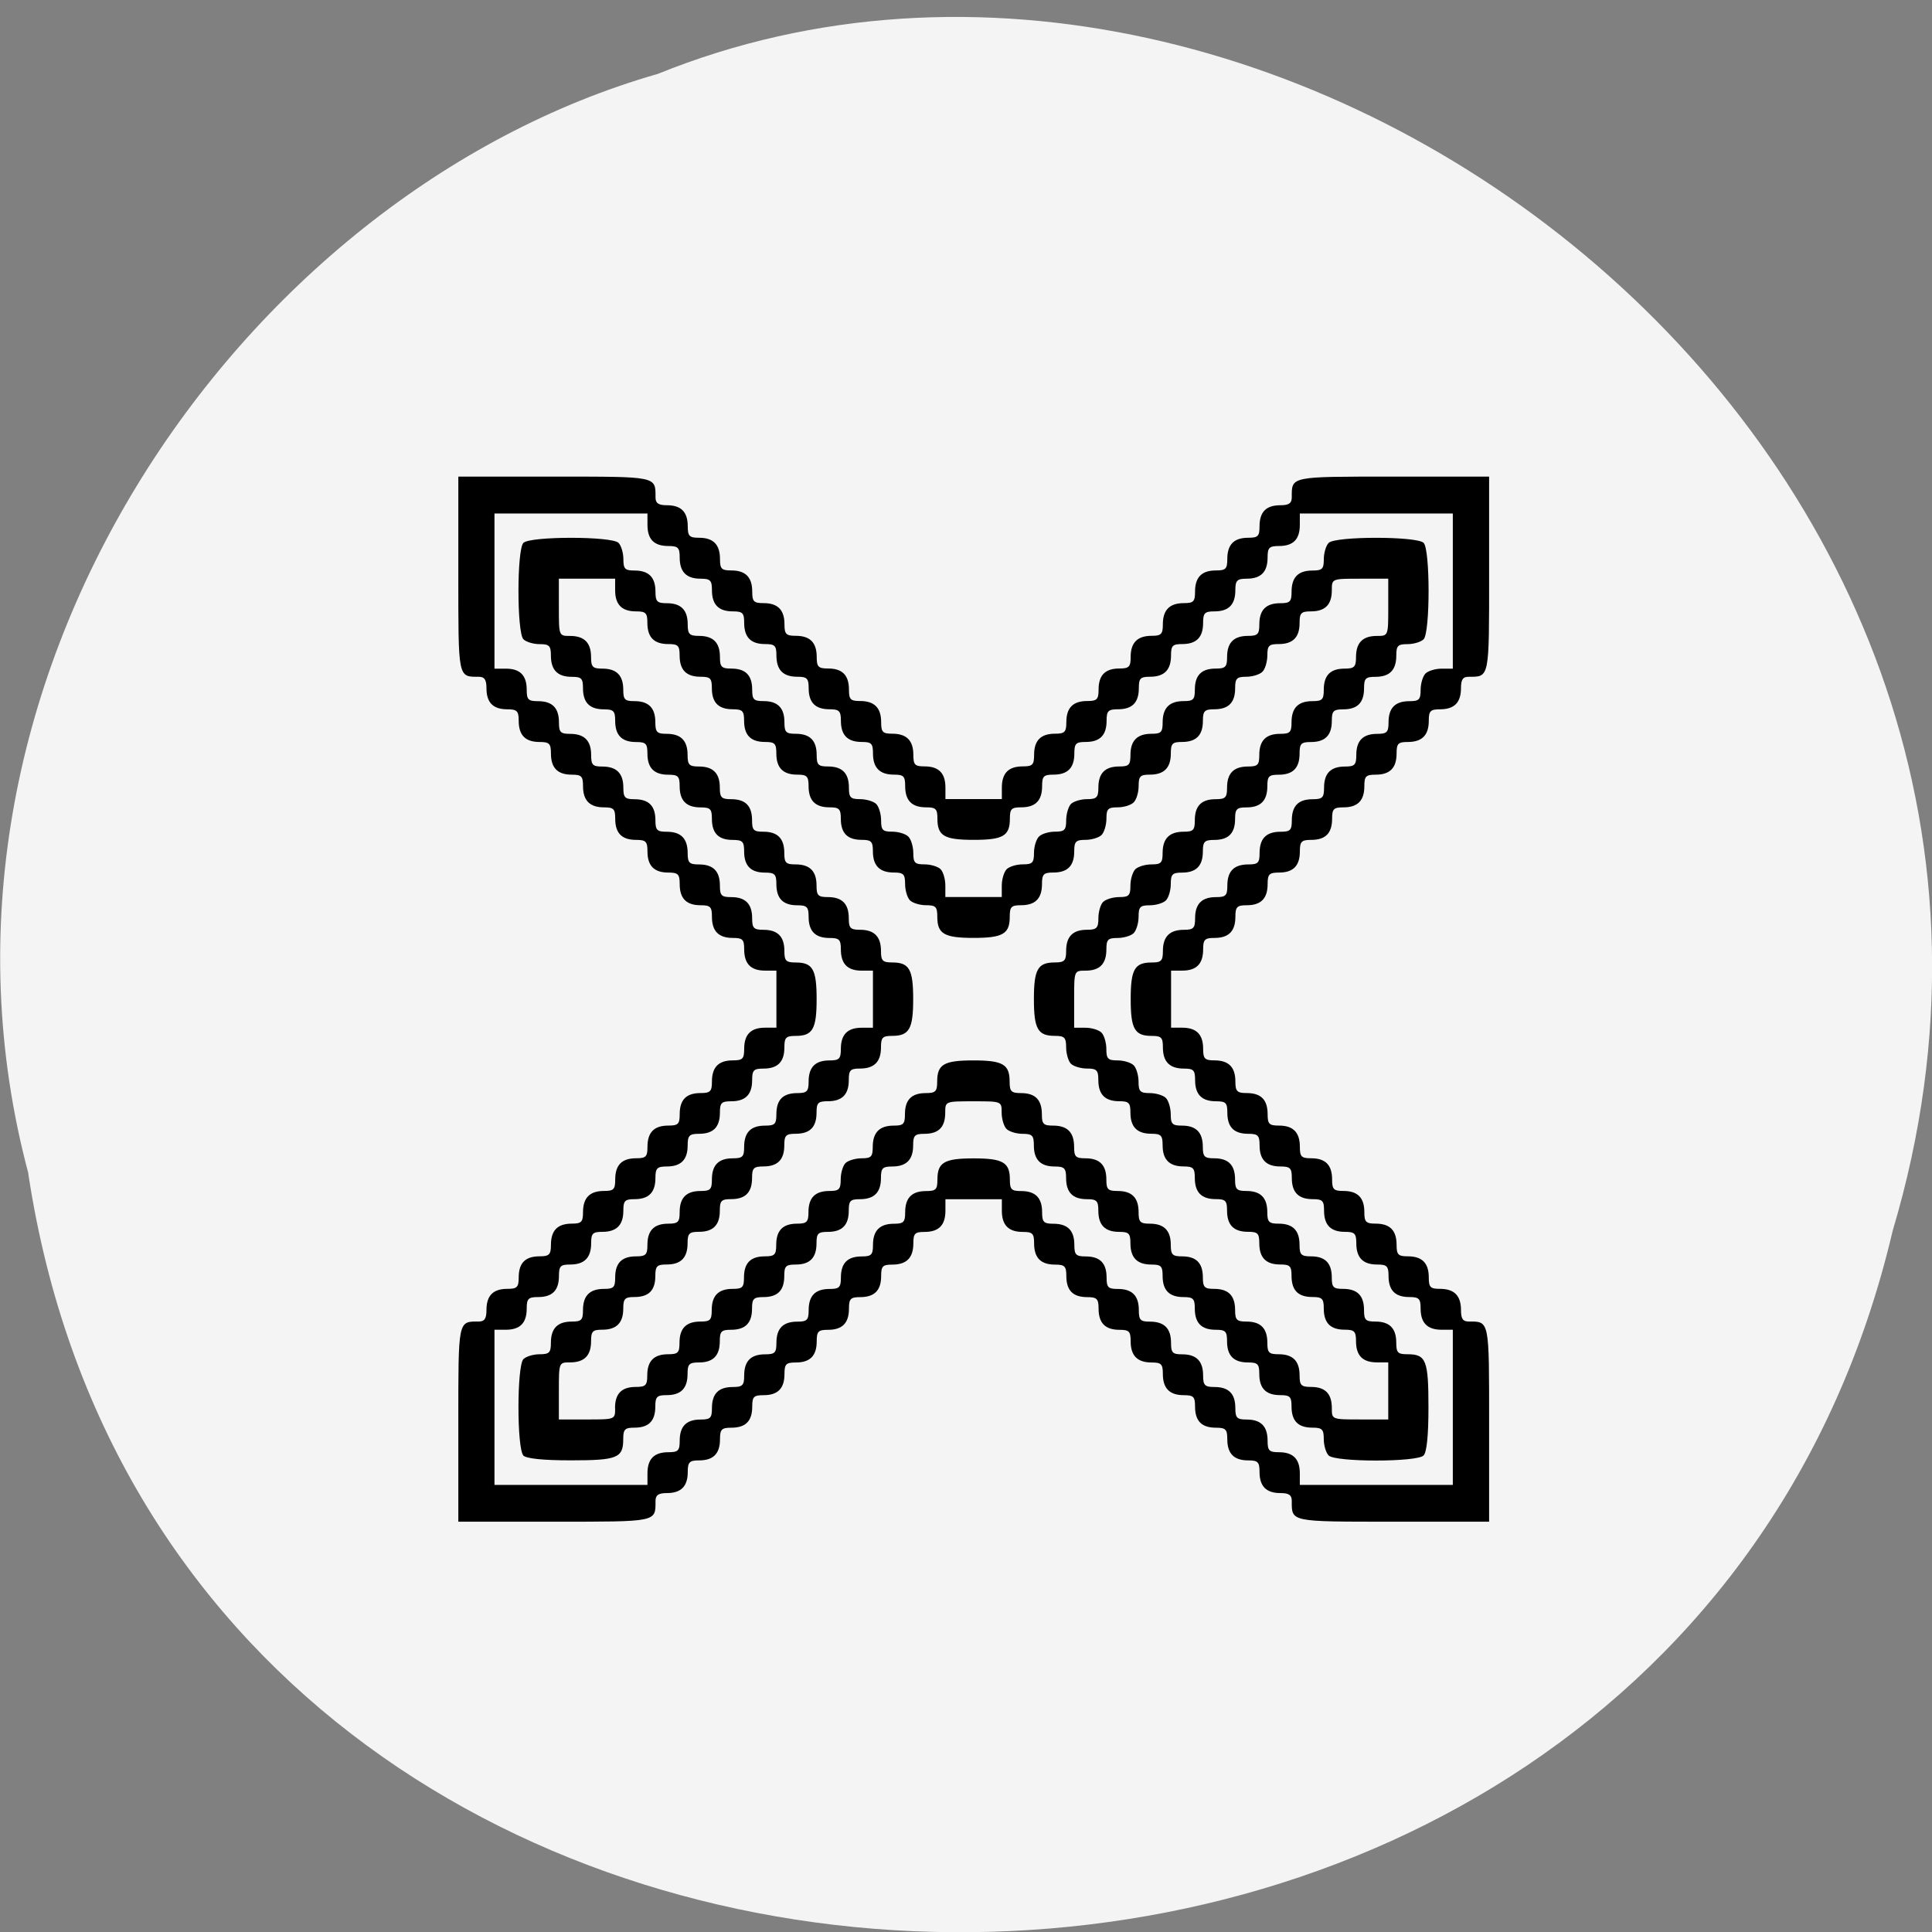 <svg xmlns="http://www.w3.org/2000/svg" viewBox="0 0 48 48"><rect x="0" y="0" width="48" height="48" fill="#808080" stroke="none"/><path d="m 0.703 29.16 c 3.715 24.508 40.727 25.25 46.32 1.418 c 5.758 -19.289 -15.09 -35.06 -30.68 -28.742 c -10.441 2.988 -18.875 15.211 -15.637 27.32" fill="#f4f4f4"/><path d="m 11.387 35.38 c 0 -2.598 -0.012 -2.547 0.508 -2.547 c 0.141 0 0.191 -0.07 0.191 -0.285 c 0 -0.359 0.164 -0.527 0.52 -0.527 c 0.238 0 0.281 -0.039 0.281 -0.281 c 0 -0.363 0.164 -0.527 0.52 -0.527 c 0.238 0 0.281 -0.043 0.281 -0.285 c 0 -0.359 0.164 -0.527 0.52 -0.527 c 0.238 0 0.277 -0.043 0.277 -0.285 c 0 -0.359 0.168 -0.527 0.523 -0.527 c 0.238 0 0.277 -0.039 0.277 -0.285 c 0 -0.359 0.164 -0.527 0.52 -0.527 c 0.242 0 0.281 -0.039 0.281 -0.281 c 0 -0.363 0.164 -0.531 0.52 -0.531 c 0.242 0 0.281 -0.039 0.281 -0.281 c 0 -0.363 0.164 -0.527 0.52 -0.527 c 0.242 0 0.281 -0.043 0.281 -0.285 c 0 -0.359 0.164 -0.527 0.52 -0.527 c 0.242 0 0.281 -0.039 0.281 -0.285 c 0 -0.359 0.164 -0.527 0.52 -0.527 h 0.281 v -1.418 h -0.281 c -0.355 0 -0.52 -0.168 -0.52 -0.531 c 0 -0.242 -0.039 -0.281 -0.281 -0.281 c -0.355 0 -0.52 -0.168 -0.52 -0.527 c 0 -0.246 -0.039 -0.285 -0.281 -0.285 c -0.355 0 -0.52 -0.168 -0.52 -0.527 c 0 -0.242 -0.039 -0.285 -0.281 -0.285 c -0.355 0 -0.52 -0.168 -0.52 -0.527 c 0 -0.242 -0.039 -0.285 -0.281 -0.285 c -0.355 0 -0.52 -0.164 -0.52 -0.527 c 0 -0.242 -0.039 -0.281 -0.277 -0.281 c -0.355 0 -0.523 -0.168 -0.523 -0.527 c 0 -0.246 -0.039 -0.285 -0.277 -0.285 c -0.355 0 -0.52 -0.168 -0.52 -0.527 c 0 -0.246 -0.043 -0.285 -0.281 -0.285 c -0.355 0 -0.52 -0.168 -0.52 -0.527 c 0 -0.242 -0.043 -0.285 -0.281 -0.285 c -0.355 0 -0.52 -0.164 -0.52 -0.527 c 0 -0.211 -0.051 -0.281 -0.191 -0.281 c -0.52 0 -0.508 0.051 -0.508 -2.551 v -2.422 h 2.387 c 2.566 0 2.512 -0.012 2.512 0.516 c 0 0.145 0.074 0.195 0.281 0.195 c 0.355 0 0.52 0.164 0.52 0.527 c 0 0.242 0.043 0.281 0.281 0.281 c 0.355 0 0.52 0.168 0.52 0.531 c 0 0.242 0.039 0.281 0.281 0.281 c 0.355 0 0.52 0.168 0.52 0.527 c 0 0.246 0.039 0.285 0.281 0.285 c 0.355 0 0.52 0.168 0.52 0.527 c 0 0.242 0.039 0.285 0.281 0.285 c 0.355 0 0.52 0.168 0.52 0.527 c 0 0.242 0.039 0.285 0.281 0.285 c 0.355 0 0.52 0.164 0.52 0.527 c 0 0.242 0.039 0.281 0.277 0.281 c 0.355 0 0.523 0.168 0.523 0.527 c 0 0.246 0.039 0.285 0.277 0.285 c 0.355 0 0.523 0.168 0.523 0.527 c 0 0.246 0.039 0.285 0.277 0.285 c 0.355 0 0.52 0.168 0.52 0.527 v 0.285 h 1.402 v -0.285 c 0 -0.359 0.164 -0.527 0.52 -0.527 c 0.242 0 0.281 -0.039 0.281 -0.285 c 0 -0.359 0.164 -0.527 0.52 -0.527 c 0.238 0 0.281 -0.039 0.281 -0.285 c 0 -0.359 0.164 -0.527 0.52 -0.527 c 0.238 0 0.281 -0.039 0.281 -0.281 c 0 -0.363 0.164 -0.527 0.52 -0.527 c 0.238 0 0.277 -0.043 0.277 -0.285 c 0 -0.359 0.168 -0.527 0.523 -0.527 c 0.238 0 0.277 -0.043 0.277 -0.285 c 0 -0.359 0.168 -0.527 0.523 -0.527 c 0.238 0 0.277 -0.039 0.277 -0.285 c 0 -0.359 0.164 -0.527 0.52 -0.527 c 0.242 0 0.281 -0.039 0.281 -0.281 c 0 -0.363 0.164 -0.531 0.52 -0.531 c 0.242 0 0.281 -0.039 0.281 -0.281 c 0 -0.363 0.164 -0.527 0.52 -0.527 c 0.211 0 0.281 -0.051 0.281 -0.195 c 0 -0.527 -0.055 -0.516 2.512 -0.516 h 2.391 v 2.422 c 0 2.602 0.012 2.551 -0.508 2.551 c -0.145 0 -0.191 0.07 -0.191 0.281 c 0 0.363 -0.168 0.527 -0.523 0.527 c -0.238 0 -0.277 0.043 -0.277 0.285 c 0 0.359 -0.168 0.527 -0.523 0.527 c -0.238 0 -0.277 0.039 -0.277 0.285 c 0 0.359 -0.164 0.527 -0.52 0.527 c -0.242 0 -0.281 0.039 -0.281 0.285 c 0 0.359 -0.164 0.527 -0.52 0.527 c -0.242 0 -0.281 0.039 -0.281 0.281 c 0 0.363 -0.164 0.527 -0.52 0.527 c -0.242 0 -0.281 0.043 -0.281 0.285 c 0 0.359 -0.164 0.527 -0.52 0.527 c -0.242 0 -0.281 0.043 -0.281 0.285 c 0 0.359 -0.164 0.527 -0.52 0.527 c -0.238 0 -0.281 0.039 -0.281 0.285 c 0 0.359 -0.164 0.527 -0.52 0.527 c -0.238 0 -0.281 0.039 -0.281 0.281 c 0 0.363 -0.164 0.531 -0.52 0.531 h -0.277 v 1.418 h 0.277 c 0.355 0 0.52 0.168 0.52 0.527 c 0 0.246 0.043 0.285 0.281 0.285 c 0.355 0 0.52 0.168 0.52 0.527 c 0 0.242 0.043 0.285 0.281 0.285 c 0.355 0 0.52 0.164 0.52 0.527 c 0 0.242 0.039 0.281 0.281 0.281 c 0.355 0 0.52 0.168 0.52 0.531 c 0 0.242 0.039 0.281 0.281 0.281 c 0.355 0 0.52 0.168 0.52 0.527 c 0 0.246 0.039 0.285 0.281 0.285 c 0.355 0 0.52 0.168 0.52 0.527 c 0 0.242 0.039 0.285 0.281 0.285 c 0.355 0 0.52 0.168 0.52 0.527 c 0 0.242 0.039 0.285 0.277 0.285 c 0.355 0 0.523 0.164 0.523 0.527 c 0 0.242 0.039 0.281 0.277 0.281 c 0.355 0 0.523 0.168 0.523 0.527 c 0 0.215 0.047 0.285 0.191 0.285 c 0.52 0 0.508 -0.051 0.508 2.547 v 2.426 h -2.391 c -2.566 0 -2.512 0.008 -2.512 -0.516 c 0 -0.145 -0.07 -0.195 -0.281 -0.195 c -0.355 0 -0.52 -0.168 -0.52 -0.527 c 0 -0.242 -0.039 -0.285 -0.281 -0.285 c -0.355 0 -0.52 -0.168 -0.52 -0.527 c 0 -0.242 -0.039 -0.285 -0.281 -0.285 c -0.355 0 -0.52 -0.164 -0.52 -0.527 c 0 -0.242 -0.039 -0.281 -0.277 -0.281 c -0.355 0 -0.523 -0.168 -0.523 -0.527 c 0 -0.246 -0.039 -0.285 -0.277 -0.285 c -0.355 0 -0.523 -0.168 -0.523 -0.527 c 0 -0.246 -0.039 -0.285 -0.277 -0.285 c -0.355 0 -0.52 -0.168 -0.52 -0.527 c 0 -0.242 -0.043 -0.285 -0.281 -0.285 c -0.355 0 -0.52 -0.164 -0.52 -0.527 c 0 -0.242 -0.043 -0.281 -0.281 -0.281 c -0.355 0 -0.52 -0.168 -0.52 -0.531 c 0 -0.242 -0.039 -0.281 -0.281 -0.281 c -0.355 0 -0.52 -0.168 -0.52 -0.527 v -0.285 h -1.402 v 0.285 c 0 0.359 -0.164 0.527 -0.52 0.527 c -0.238 0 -0.277 0.039 -0.277 0.281 c 0 0.363 -0.168 0.531 -0.523 0.531 c -0.238 0 -0.277 0.039 -0.277 0.281 c 0 0.363 -0.168 0.527 -0.523 0.527 c -0.238 0 -0.277 0.043 -0.277 0.285 c 0 0.359 -0.164 0.527 -0.52 0.527 c -0.242 0 -0.281 0.039 -0.281 0.285 c 0 0.359 -0.164 0.527 -0.52 0.527 c -0.242 0 -0.281 0.039 -0.281 0.285 c 0 0.359 -0.164 0.527 -0.52 0.527 c -0.242 0 -0.281 0.039 -0.281 0.281 c 0 0.363 -0.164 0.527 -0.52 0.527 c -0.242 0 -0.281 0.043 -0.281 0.285 c 0 0.359 -0.164 0.527 -0.52 0.527 c -0.238 0 -0.281 0.043 -0.281 0.285 c 0 0.359 -0.164 0.527 -0.52 0.527 c -0.207 0 -0.281 0.051 -0.281 0.195 c 0 0.527 0.055 0.516 -2.512 0.516 h -2.387 m 4.699 -1.199 c 0 -0.359 0.164 -0.527 0.52 -0.527 c 0.242 0 0.281 -0.039 0.281 -0.285 c 0 -0.359 0.164 -0.527 0.52 -0.527 c 0.242 0 0.281 -0.039 0.281 -0.281 c 0 -0.363 0.164 -0.527 0.52 -0.527 c 0.242 0 0.281 -0.043 0.281 -0.285 c 0 -0.359 0.164 -0.527 0.52 -0.527 c 0.242 0 0.281 -0.039 0.281 -0.285 c 0 -0.359 0.164 -0.527 0.52 -0.527 c 0.238 0 0.281 -0.039 0.281 -0.285 c 0 -0.359 0.164 -0.527 0.52 -0.527 c 0.238 0 0.281 -0.039 0.281 -0.281 c 0 -0.363 0.164 -0.527 0.52 -0.527 c 0.238 0 0.277 -0.043 0.277 -0.285 c 0 -0.359 0.168 -0.527 0.523 -0.527 c 0.238 0 0.277 -0.043 0.277 -0.285 c 0 -0.359 0.164 -0.527 0.52 -0.527 c 0.242 0 0.281 -0.039 0.281 -0.285 c 0 -0.426 0.168 -0.527 0.902 -0.527 c 0.73 0 0.898 0.102 0.898 0.527 c 0 0.246 0.039 0.285 0.281 0.285 c 0.355 0 0.52 0.168 0.52 0.527 c 0 0.242 0.039 0.285 0.281 0.285 c 0.355 0 0.52 0.168 0.52 0.527 c 0 0.242 0.039 0.285 0.281 0.285 c 0.355 0 0.52 0.164 0.52 0.527 c 0 0.242 0.039 0.281 0.281 0.281 c 0.355 0 0.52 0.168 0.52 0.527 c 0 0.246 0.039 0.285 0.277 0.285 c 0.355 0 0.523 0.168 0.523 0.527 c 0 0.246 0.039 0.285 0.277 0.285 c 0.355 0 0.52 0.168 0.52 0.527 c 0 0.242 0.043 0.285 0.281 0.285 c 0.355 0 0.52 0.164 0.52 0.527 c 0 0.242 0.043 0.281 0.281 0.281 c 0.355 0 0.52 0.168 0.52 0.527 c 0 0.246 0.039 0.285 0.281 0.285 c 0.355 0 0.52 0.168 0.52 0.527 v 0.285 h 3.801 v -3.855 h -0.277 c -0.355 0 -0.523 -0.168 -0.523 -0.527 c 0 -0.242 -0.039 -0.285 -0.277 -0.285 c -0.355 0 -0.52 -0.164 -0.52 -0.527 c 0 -0.242 -0.043 -0.281 -0.281 -0.281 c -0.355 0 -0.52 -0.168 -0.52 -0.531 c 0 -0.242 -0.043 -0.281 -0.281 -0.281 c -0.355 0 -0.52 -0.168 -0.52 -0.527 c 0 -0.246 -0.039 -0.285 -0.281 -0.285 c -0.355 0 -0.52 -0.168 -0.52 -0.527 c 0 -0.242 -0.039 -0.285 -0.281 -0.285 c -0.355 0 -0.52 -0.168 -0.52 -0.527 c 0 -0.242 -0.039 -0.285 -0.281 -0.285 c -0.355 0 -0.52 -0.164 -0.52 -0.527 c 0 -0.242 -0.039 -0.281 -0.281 -0.281 c -0.355 0 -0.52 -0.168 -0.52 -0.527 c 0 -0.246 -0.039 -0.285 -0.277 -0.285 c -0.355 0 -0.523 -0.168 -0.523 -0.527 c 0 -0.246 -0.039 -0.285 -0.277 -0.285 c -0.426 0 -0.523 -0.172 -0.523 -0.914 c 0 -0.742 0.098 -0.91 0.523 -0.91 c 0.238 0 0.277 -0.043 0.277 -0.285 c 0 -0.359 0.168 -0.527 0.523 -0.527 c 0.238 0 0.277 -0.043 0.277 -0.285 c 0 -0.359 0.164 -0.527 0.52 -0.527 c 0.242 0 0.281 -0.039 0.281 -0.285 c 0 -0.359 0.164 -0.527 0.52 -0.527 c 0.242 0 0.281 -0.039 0.281 -0.281 c 0 -0.363 0.164 -0.531 0.52 -0.531 c 0.242 0 0.281 -0.039 0.281 -0.281 c 0 -0.363 0.164 -0.527 0.52 -0.527 c 0.242 0 0.281 -0.043 0.281 -0.285 c 0 -0.359 0.164 -0.527 0.52 -0.527 c 0.238 0 0.281 -0.039 0.281 -0.285 c 0 -0.359 0.164 -0.527 0.52 -0.527 c 0.238 0 0.281 -0.039 0.281 -0.285 c 0 -0.359 0.164 -0.527 0.52 -0.527 c 0.238 0 0.277 -0.039 0.277 -0.281 c 0 -0.156 0.055 -0.34 0.121 -0.406 c 0.066 -0.066 0.246 -0.121 0.402 -0.121 h 0.277 v -3.855 h -3.801 v 0.281 c 0 0.363 -0.164 0.527 -0.52 0.527 c -0.242 0 -0.281 0.043 -0.281 0.285 c 0 0.359 -0.164 0.527 -0.52 0.527 c -0.238 0 -0.281 0.043 -0.281 0.285 c 0 0.359 -0.164 0.527 -0.52 0.527 c -0.238 0 -0.281 0.039 -0.281 0.285 c 0 0.359 -0.164 0.527 -0.52 0.527 c -0.238 0 -0.277 0.039 -0.277 0.281 c 0 0.363 -0.168 0.531 -0.523 0.531 c -0.238 0 -0.277 0.039 -0.277 0.281 c 0 0.363 -0.164 0.527 -0.52 0.527 c -0.242 0 -0.281 0.043 -0.281 0.285 c 0 0.359 -0.164 0.527 -0.52 0.527 c -0.242 0 -0.281 0.039 -0.281 0.285 c 0 0.359 -0.164 0.527 -0.52 0.527 c -0.242 0 -0.281 0.039 -0.281 0.285 c 0 0.359 -0.164 0.527 -0.52 0.527 c -0.242 0 -0.281 0.039 -0.281 0.281 c 0 0.43 -0.168 0.527 -0.898 0.527 c -0.734 0 -0.902 -0.098 -0.902 -0.527 c 0 -0.242 -0.039 -0.281 -0.281 -0.281 c -0.355 0 -0.52 -0.168 -0.52 -0.527 c 0 -0.246 -0.039 -0.285 -0.277 -0.285 c -0.355 0 -0.523 -0.168 -0.523 -0.527 c 0 -0.246 -0.039 -0.285 -0.277 -0.285 c -0.355 0 -0.52 -0.168 -0.52 -0.527 c 0 -0.242 -0.043 -0.285 -0.281 -0.285 c -0.355 0 -0.52 -0.164 -0.52 -0.527 c 0 -0.242 -0.043 -0.281 -0.281 -0.281 c -0.355 0 -0.52 -0.168 -0.52 -0.531 c 0 -0.242 -0.039 -0.281 -0.281 -0.281 c -0.355 0 -0.52 -0.168 -0.52 -0.527 c 0 -0.246 -0.039 -0.285 -0.281 -0.285 c -0.355 0 -0.52 -0.168 -0.52 -0.527 c 0 -0.242 -0.039 -0.285 -0.281 -0.285 c -0.355 0 -0.52 -0.168 -0.52 -0.527 c 0 -0.242 -0.039 -0.285 -0.281 -0.285 c -0.355 0 -0.52 -0.164 -0.52 -0.527 v -0.281 h -3.801 v 3.855 h 0.281 c 0.355 0 0.52 0.164 0.52 0.527 c 0 0.242 0.039 0.281 0.281 0.281 c 0.355 0 0.52 0.168 0.52 0.527 c 0 0.246 0.039 0.285 0.277 0.285 c 0.355 0 0.523 0.168 0.523 0.527 c 0 0.246 0.039 0.285 0.277 0.285 c 0.355 0 0.523 0.168 0.523 0.527 c 0 0.242 0.039 0.285 0.277 0.285 c 0.355 0 0.52 0.164 0.52 0.527 c 0 0.242 0.043 0.281 0.281 0.281 c 0.355 0 0.52 0.168 0.52 0.531 c 0 0.242 0.043 0.281 0.281 0.281 c 0.355 0 0.52 0.168 0.52 0.527 c 0 0.246 0.039 0.285 0.281 0.285 c 0.355 0 0.52 0.168 0.52 0.527 c 0 0.242 0.039 0.285 0.281 0.285 c 0.355 0 0.52 0.168 0.52 0.527 c 0 0.242 0.039 0.285 0.281 0.285 c 0.422 0 0.52 0.168 0.52 0.91 c 0 0.742 -0.098 0.914 -0.52 0.914 c -0.242 0 -0.281 0.039 -0.281 0.285 c 0 0.359 -0.164 0.527 -0.52 0.527 c -0.242 0 -0.281 0.039 -0.281 0.285 c 0 0.359 -0.164 0.527 -0.52 0.527 c -0.242 0 -0.281 0.039 -0.281 0.281 c 0 0.363 -0.164 0.527 -0.52 0.527 c -0.238 0 -0.281 0.043 -0.281 0.285 c 0 0.359 -0.164 0.527 -0.52 0.527 c -0.238 0 -0.281 0.043 -0.281 0.285 c 0 0.359 -0.164 0.527 -0.52 0.527 c -0.238 0 -0.277 0.039 -0.277 0.285 c 0 0.359 -0.168 0.527 -0.523 0.527 c -0.238 0 -0.277 0.039 -0.277 0.281 c 0 0.363 -0.168 0.531 -0.523 0.531 c -0.238 0 -0.277 0.039 -0.277 0.281 c 0 0.363 -0.164 0.527 -0.52 0.527 c -0.242 0 -0.281 0.043 -0.281 0.285 c 0 0.359 -0.164 0.527 -0.52 0.527 h -0.281 v 3.855 h 3.801 m -3.082 -0.73 c -0.164 -0.168 -0.164 -2.227 0 -2.395 c 0.066 -0.066 0.246 -0.121 0.402 -0.121 c 0.238 0 0.281 -0.039 0.281 -0.285 c 0 -0.359 0.164 -0.527 0.52 -0.527 c 0.238 0 0.277 -0.039 0.277 -0.285 c 0 -0.359 0.168 -0.527 0.523 -0.527 c 0.238 0 0.277 -0.039 0.277 -0.281 c 0 -0.363 0.164 -0.527 0.52 -0.527 c 0.242 0 0.281 -0.043 0.281 -0.285 c 0 -0.359 0.164 -0.527 0.52 -0.527 c 0.242 0 0.281 -0.043 0.281 -0.285 c 0 -0.359 0.164 -0.527 0.52 -0.527 c 0.242 0 0.281 -0.039 0.281 -0.285 c 0 -0.359 0.164 -0.527 0.52 -0.527 c 0.242 0 0.281 -0.039 0.281 -0.281 c 0 -0.363 0.164 -0.531 0.52 -0.531 c 0.242 0 0.281 -0.039 0.281 -0.281 c 0 -0.363 0.164 -0.527 0.52 -0.527 c 0.238 0 0.281 -0.043 0.281 -0.285 c 0 -0.359 0.164 -0.527 0.52 -0.527 c 0.238 0 0.281 -0.039 0.281 -0.285 c 0 -0.359 0.164 -0.527 0.52 -0.527 h 0.277 v -1.418 h -0.277 c -0.355 0 -0.52 -0.168 -0.52 -0.531 c 0 -0.242 -0.043 -0.281 -0.281 -0.281 c -0.355 0 -0.52 -0.168 -0.52 -0.527 c 0 -0.246 -0.043 -0.285 -0.281 -0.285 c -0.355 0 -0.52 -0.168 -0.52 -0.527 c 0 -0.242 -0.039 -0.285 -0.281 -0.285 c -0.355 0 -0.52 -0.168 -0.52 -0.527 c 0 -0.242 -0.039 -0.285 -0.281 -0.285 c -0.355 0 -0.52 -0.164 -0.52 -0.527 c 0 -0.242 -0.039 -0.281 -0.281 -0.281 c -0.355 0 -0.52 -0.168 -0.52 -0.527 c 0 -0.246 -0.039 -0.285 -0.281 -0.285 c -0.355 0 -0.52 -0.168 -0.52 -0.527 c 0 -0.246 -0.039 -0.285 -0.281 -0.285 c -0.355 0 -0.52 -0.168 -0.52 -0.527 c 0 -0.242 -0.039 -0.285 -0.277 -0.285 c -0.355 0 -0.523 -0.164 -0.523 -0.527 c 0 -0.242 -0.039 -0.281 -0.277 -0.281 c -0.355 0 -0.52 -0.168 -0.52 -0.531 c 0 -0.242 -0.043 -0.281 -0.281 -0.281 c -0.156 0 -0.336 -0.055 -0.402 -0.121 c -0.164 -0.168 -0.164 -2.23 0 -2.395 c 0.168 -0.168 2.199 -0.168 2.363 0 c 0.066 0.066 0.121 0.25 0.121 0.406 c 0 0.242 0.039 0.281 0.277 0.281 c 0.355 0 0.52 0.168 0.52 0.527 c 0 0.246 0.043 0.285 0.281 0.285 c 0.355 0 0.52 0.168 0.52 0.527 c 0 0.242 0.043 0.285 0.281 0.285 c 0.355 0 0.52 0.168 0.52 0.527 c 0 0.242 0.039 0.285 0.281 0.285 c 0.355 0 0.52 0.164 0.52 0.527 c 0 0.242 0.039 0.281 0.281 0.281 c 0.355 0 0.52 0.168 0.52 0.527 c 0 0.246 0.039 0.285 0.281 0.285 c 0.355 0 0.52 0.168 0.52 0.527 c 0 0.246 0.039 0.285 0.281 0.285 c 0.355 0 0.52 0.168 0.52 0.527 c 0 0.242 0.039 0.285 0.277 0.285 c 0.156 0 0.336 0.055 0.402 0.121 c 0.066 0.066 0.121 0.25 0.121 0.406 c 0 0.242 0.039 0.281 0.277 0.281 c 0.156 0 0.336 0.055 0.402 0.125 c 0.066 0.066 0.121 0.25 0.121 0.406 c 0 0.242 0.039 0.281 0.277 0.281 c 0.156 0 0.336 0.055 0.402 0.121 c 0.066 0.07 0.117 0.25 0.117 0.406 v 0.285 h 1.402 v -0.285 c 0 -0.156 0.055 -0.336 0.121 -0.406 c 0.066 -0.066 0.246 -0.121 0.398 -0.121 c 0.242 0 0.281 -0.039 0.281 -0.281 c 0 -0.156 0.055 -0.34 0.121 -0.406 c 0.063 -0.07 0.246 -0.125 0.398 -0.125 c 0.238 0 0.281 -0.039 0.281 -0.281 c 0 -0.156 0.055 -0.34 0.117 -0.406 c 0.066 -0.066 0.246 -0.121 0.402 -0.121 c 0.238 0 0.281 -0.043 0.281 -0.285 c 0 -0.359 0.164 -0.527 0.52 -0.527 c 0.238 0 0.277 -0.039 0.277 -0.285 c 0 -0.359 0.168 -0.527 0.523 -0.527 c 0.238 0 0.277 -0.039 0.277 -0.285 c 0 -0.359 0.168 -0.527 0.523 -0.527 c 0.238 0 0.277 -0.039 0.277 -0.281 c 0 -0.363 0.164 -0.527 0.52 -0.527 c 0.242 0 0.281 -0.043 0.281 -0.285 c 0 -0.359 0.164 -0.527 0.52 -0.527 c 0.242 0 0.281 -0.043 0.281 -0.285 c 0 -0.359 0.164 -0.527 0.52 -0.527 c 0.242 0 0.281 -0.039 0.281 -0.285 c 0 -0.359 0.164 -0.527 0.52 -0.527 c 0.242 0 0.281 -0.039 0.281 -0.281 c 0 -0.156 0.055 -0.34 0.121 -0.406 c 0.164 -0.168 2.195 -0.168 2.359 0 c 0.164 0.164 0.164 2.227 0 2.395 c -0.066 0.066 -0.246 0.121 -0.402 0.121 c -0.238 0 -0.277 0.039 -0.277 0.281 c 0 0.363 -0.164 0.531 -0.52 0.531 c -0.242 0 -0.281 0.039 -0.281 0.281 c 0 0.363 -0.164 0.527 -0.52 0.527 c -0.242 0 -0.281 0.043 -0.281 0.285 c 0 0.359 -0.164 0.527 -0.52 0.527 c -0.242 0 -0.281 0.039 -0.281 0.285 c 0 0.359 -0.164 0.527 -0.52 0.527 c -0.242 0 -0.281 0.039 -0.281 0.285 c 0 0.359 -0.164 0.527 -0.52 0.527 c -0.238 0 -0.281 0.039 -0.281 0.281 c 0 0.363 -0.164 0.527 -0.52 0.527 c -0.238 0 -0.281 0.043 -0.281 0.285 c 0 0.359 -0.164 0.527 -0.52 0.527 c -0.238 0 -0.277 0.043 -0.277 0.285 c 0 0.156 -0.055 0.34 -0.121 0.406 c -0.066 0.066 -0.246 0.121 -0.402 0.121 c -0.238 0 -0.277 0.039 -0.277 0.285 c 0 0.156 -0.055 0.336 -0.121 0.406 c -0.066 0.066 -0.246 0.121 -0.398 0.121 c -0.242 0 -0.281 0.039 -0.281 0.281 c 0 0.363 -0.164 0.531 -0.52 0.531 c -0.281 0 -0.281 0 -0.281 0.707 v 0.711 h 0.281 c 0.152 0 0.332 0.055 0.398 0.121 c 0.066 0.066 0.121 0.25 0.121 0.406 c 0 0.246 0.039 0.285 0.281 0.285 c 0.152 0 0.332 0.055 0.398 0.121 c 0.066 0.066 0.121 0.25 0.121 0.406 c 0 0.242 0.039 0.285 0.277 0.285 c 0.156 0 0.336 0.055 0.402 0.121 c 0.066 0.066 0.121 0.25 0.121 0.406 c 0 0.242 0.039 0.281 0.277 0.281 c 0.355 0 0.52 0.168 0.52 0.531 c 0 0.242 0.043 0.281 0.281 0.281 c 0.355 0 0.52 0.168 0.52 0.527 c 0 0.246 0.043 0.285 0.281 0.285 c 0.355 0 0.52 0.168 0.52 0.527 c 0 0.242 0.039 0.285 0.281 0.285 c 0.355 0 0.52 0.168 0.52 0.527 c 0 0.242 0.039 0.285 0.281 0.285 c 0.355 0 0.52 0.164 0.52 0.527 c 0 0.242 0.039 0.281 0.281 0.281 c 0.355 0 0.52 0.168 0.52 0.527 c 0 0.246 0.039 0.285 0.281 0.285 c 0.355 0 0.52 0.168 0.52 0.527 c 0 0.246 0.039 0.285 0.277 0.285 c 0.465 0 0.523 0.148 0.523 1.32 c 0 0.699 -0.043 1.117 -0.121 1.195 c -0.164 0.168 -2.195 0.168 -2.359 0 c -0.066 -0.066 -0.121 -0.25 -0.121 -0.406 c 0 -0.242 -0.039 -0.285 -0.281 -0.285 c -0.355 0 -0.52 -0.164 -0.52 -0.527 c 0 -0.242 -0.039 -0.281 -0.281 -0.281 c -0.355 0 -0.52 -0.168 -0.52 -0.527 c 0 -0.246 -0.039 -0.285 -0.281 -0.285 c -0.355 0 -0.52 -0.168 -0.52 -0.527 c 0 -0.246 -0.039 -0.285 -0.281 -0.285 c -0.355 0 -0.52 -0.168 -0.52 -0.527 c 0 -0.242 -0.039 -0.285 -0.277 -0.285 c -0.355 0 -0.523 -0.164 -0.523 -0.527 c 0 -0.242 -0.039 -0.281 -0.277 -0.281 c -0.355 0 -0.523 -0.168 -0.523 -0.531 c 0 -0.242 -0.039 -0.281 -0.277 -0.281 c -0.355 0 -0.52 -0.168 -0.52 -0.527 c 0 -0.246 -0.043 -0.285 -0.281 -0.285 c -0.355 0 -0.52 -0.168 -0.52 -0.527 c 0 -0.242 -0.043 -0.285 -0.281 -0.285 c -0.355 0 -0.52 -0.168 -0.52 -0.527 c 0 -0.242 -0.039 -0.285 -0.281 -0.285 c -0.152 0 -0.332 -0.055 -0.398 -0.121 c -0.066 -0.066 -0.121 -0.25 -0.121 -0.406 c 0 -0.281 0 -0.281 -0.699 -0.281 c -0.703 0 -0.703 0 -0.703 0.281 c 0 0.363 -0.164 0.527 -0.52 0.527 c -0.238 0 -0.277 0.043 -0.277 0.285 c 0 0.359 -0.168 0.527 -0.523 0.527 c -0.238 0 -0.277 0.043 -0.277 0.285 c 0 0.359 -0.168 0.527 -0.523 0.527 c -0.238 0 -0.277 0.039 -0.277 0.285 c 0 0.359 -0.164 0.527 -0.52 0.527 c -0.242 0 -0.281 0.039 -0.281 0.281 c 0 0.363 -0.164 0.531 -0.52 0.531 c -0.242 0 -0.281 0.039 -0.281 0.281 c 0 0.363 -0.164 0.527 -0.52 0.527 c -0.242 0 -0.281 0.043 -0.281 0.285 c 0 0.359 -0.164 0.527 -0.52 0.527 c -0.242 0 -0.281 0.039 -0.281 0.285 c 0 0.359 -0.164 0.527 -0.52 0.527 c -0.238 0 -0.281 0.039 -0.281 0.285 c 0 0.359 -0.164 0.527 -0.52 0.527 c -0.238 0 -0.281 0.039 -0.281 0.281 c 0 0.363 -0.164 0.527 -0.52 0.527 c -0.238 0 -0.277 0.043 -0.277 0.285 c 0 0.469 -0.148 0.527 -1.301 0.527 c -0.691 0 -1.105 -0.043 -1.184 -0.121 m 2.281 -1.176 c 0 -0.363 0.164 -0.527 0.52 -0.527 c 0.242 0 0.281 -0.043 0.281 -0.285 c 0 -0.359 0.164 -0.527 0.52 -0.527 c 0.242 0 0.281 -0.039 0.281 -0.285 c 0 -0.359 0.164 -0.527 0.52 -0.527 c 0.242 0 0.281 -0.039 0.281 -0.285 c 0 -0.359 0.164 -0.527 0.52 -0.527 c 0.242 0 0.281 -0.039 0.281 -0.281 c 0 -0.363 0.164 -0.527 0.52 -0.527 c 0.242 0 0.281 -0.043 0.281 -0.285 c 0 -0.359 0.164 -0.527 0.52 -0.527 c 0.238 0 0.281 -0.043 0.281 -0.285 c 0 -0.359 0.164 -0.527 0.52 -0.527 c 0.238 0 0.281 -0.039 0.281 -0.285 c 0 -0.156 0.051 -0.336 0.117 -0.406 c 0.066 -0.066 0.246 -0.121 0.402 -0.121 c 0.238 0 0.277 -0.039 0.277 -0.281 c 0 -0.363 0.168 -0.531 0.523 -0.531 c 0.238 0 0.277 -0.039 0.277 -0.281 c 0 -0.363 0.164 -0.527 0.52 -0.527 c 0.242 0 0.281 -0.043 0.281 -0.285 c 0 -0.43 0.168 -0.527 0.902 -0.527 c 0.73 0 0.898 0.098 0.898 0.527 c 0 0.242 0.039 0.285 0.281 0.285 c 0.355 0 0.52 0.164 0.52 0.527 c 0 0.242 0.039 0.281 0.281 0.281 c 0.355 0 0.52 0.168 0.52 0.531 c 0 0.242 0.039 0.281 0.281 0.281 c 0.355 0 0.52 0.168 0.52 0.527 c 0 0.246 0.039 0.285 0.281 0.285 c 0.355 0 0.52 0.168 0.52 0.527 c 0 0.242 0.039 0.285 0.277 0.285 c 0.355 0 0.523 0.168 0.523 0.527 c 0 0.242 0.039 0.285 0.277 0.285 c 0.355 0 0.52 0.164 0.52 0.527 c 0 0.242 0.043 0.281 0.281 0.281 c 0.355 0 0.52 0.168 0.52 0.527 c 0 0.246 0.043 0.285 0.281 0.285 c 0.355 0 0.52 0.168 0.52 0.527 c 0 0.246 0.039 0.285 0.281 0.285 c 0.355 0 0.52 0.168 0.52 0.527 c 0 0.242 0.039 0.285 0.281 0.285 c 0.355 0 0.52 0.164 0.52 0.527 c 0 0.281 0 0.281 0.699 0.281 h 0.703 v -1.418 h -0.281 c -0.355 0 -0.52 -0.168 -0.52 -0.527 c 0 -0.246 -0.043 -0.285 -0.281 -0.285 c -0.355 0 -0.52 -0.168 -0.52 -0.527 c 0 -0.242 -0.039 -0.285 -0.281 -0.285 c -0.355 0 -0.52 -0.164 -0.52 -0.527 c 0 -0.242 -0.039 -0.281 -0.281 -0.281 c -0.355 0 -0.52 -0.168 -0.52 -0.531 c 0 -0.242 -0.039 -0.281 -0.281 -0.281 c -0.355 0 -0.52 -0.168 -0.52 -0.527 c 0 -0.246 -0.039 -0.285 -0.281 -0.285 c -0.355 0 -0.52 -0.168 -0.52 -0.527 c 0 -0.242 -0.039 -0.285 -0.277 -0.285 c -0.355 0 -0.523 -0.168 -0.523 -0.527 c 0 -0.242 -0.039 -0.285 -0.277 -0.285 c -0.355 0 -0.523 -0.164 -0.523 -0.527 c 0 -0.242 -0.039 -0.281 -0.277 -0.281 c -0.355 0 -0.52 -0.168 -0.52 -0.527 c 0 -0.246 -0.043 -0.285 -0.281 -0.285 c -0.156 0 -0.336 -0.055 -0.402 -0.121 c -0.063 -0.066 -0.117 -0.25 -0.117 -0.406 c 0 -0.246 -0.043 -0.285 -0.281 -0.285 c -0.422 0 -0.52 -0.172 -0.52 -0.914 c 0 -0.742 0.098 -0.91 0.52 -0.91 c 0.238 0 0.281 -0.043 0.281 -0.285 c 0 -0.359 0.164 -0.527 0.52 -0.527 c 0.238 0 0.281 -0.043 0.281 -0.285 c 0 -0.156 0.051 -0.34 0.117 -0.406 c 0.066 -0.066 0.246 -0.121 0.402 -0.121 c 0.238 0 0.277 -0.039 0.277 -0.285 c 0 -0.156 0.055 -0.336 0.121 -0.406 c 0.066 -0.066 0.246 -0.121 0.402 -0.121 c 0.238 0 0.277 -0.039 0.277 -0.281 c 0 -0.363 0.168 -0.531 0.523 -0.531 c 0.238 0 0.277 -0.039 0.277 -0.281 c 0 -0.363 0.164 -0.527 0.52 -0.527 c 0.242 0 0.281 -0.043 0.281 -0.285 c 0 -0.359 0.164 -0.527 0.52 -0.527 c 0.242 0 0.281 -0.039 0.281 -0.285 c 0 -0.359 0.164 -0.527 0.52 -0.527 c 0.242 0 0.281 -0.039 0.281 -0.285 c 0 -0.359 0.164 -0.527 0.52 -0.527 c 0.242 0 0.281 -0.039 0.281 -0.281 c 0 -0.363 0.164 -0.527 0.52 -0.527 c 0.238 0 0.281 -0.043 0.281 -0.285 c 0 -0.359 0.164 -0.527 0.52 -0.527 c 0.281 0 0.281 0 0.281 -0.711 v -0.711 h -0.703 c -0.699 0 -0.699 0 -0.699 0.285 c 0 0.359 -0.164 0.527 -0.52 0.527 c -0.242 0 -0.281 0.039 -0.281 0.285 c 0 0.359 -0.164 0.527 -0.52 0.527 c -0.242 0 -0.281 0.039 -0.281 0.281 c 0 0.156 -0.055 0.34 -0.121 0.406 c -0.063 0.066 -0.246 0.125 -0.398 0.125 c -0.238 0 -0.281 0.039 -0.281 0.281 c 0 0.363 -0.164 0.527 -0.52 0.527 c -0.238 0 -0.281 0.043 -0.281 0.285 c 0 0.359 -0.164 0.527 -0.52 0.527 c -0.238 0 -0.277 0.039 -0.277 0.285 c 0 0.359 -0.168 0.527 -0.523 0.527 c -0.238 0 -0.277 0.039 -0.277 0.285 c 0 0.156 -0.055 0.336 -0.121 0.402 c -0.066 0.07 -0.246 0.125 -0.398 0.125 c -0.242 0 -0.281 0.039 -0.281 0.281 c 0 0.156 -0.055 0.34 -0.121 0.406 c -0.066 0.066 -0.246 0.121 -0.398 0.121 c -0.242 0 -0.281 0.043 -0.281 0.285 c 0 0.359 -0.164 0.527 -0.52 0.527 c -0.242 0 -0.281 0.043 -0.281 0.285 c 0 0.359 -0.164 0.527 -0.52 0.527 c -0.242 0 -0.281 0.039 -0.281 0.285 c 0 0.426 -0.168 0.527 -0.898 0.527 c -0.734 0 -0.902 -0.102 -0.902 -0.527 c 0 -0.246 -0.039 -0.285 -0.281 -0.285 c -0.152 0 -0.332 -0.055 -0.398 -0.121 c -0.066 -0.066 -0.121 -0.25 -0.121 -0.406 c 0 -0.242 -0.039 -0.285 -0.277 -0.285 c -0.355 0 -0.523 -0.168 -0.523 -0.527 c 0 -0.242 -0.039 -0.285 -0.277 -0.285 c -0.355 0 -0.52 -0.164 -0.52 -0.527 c 0 -0.242 -0.043 -0.281 -0.281 -0.281 c -0.355 0 -0.52 -0.168 -0.52 -0.527 c 0 -0.246 -0.043 -0.285 -0.281 -0.285 c -0.355 0 -0.52 -0.168 -0.52 -0.527 c 0 -0.246 -0.039 -0.285 -0.281 -0.285 c -0.355 0 -0.52 -0.168 -0.52 -0.527 c 0 -0.242 -0.039 -0.285 -0.281 -0.285 c -0.355 0 -0.52 -0.164 -0.52 -0.527 c 0 -0.242 -0.039 -0.281 -0.281 -0.281 c -0.355 0 -0.52 -0.168 -0.52 -0.531 c 0 -0.242 -0.039 -0.281 -0.281 -0.281 c -0.355 0 -0.52 -0.168 -0.52 -0.527 c 0 -0.246 -0.039 -0.285 -0.281 -0.285 c -0.355 0 -0.52 -0.168 -0.52 -0.527 v -0.285 h -1.398 v 0.711 c 0 0.711 0 0.711 0.277 0.711 c 0.355 0 0.523 0.168 0.523 0.527 c 0 0.242 0.039 0.285 0.277 0.285 c 0.355 0 0.523 0.164 0.523 0.527 c 0 0.242 0.039 0.281 0.277 0.281 c 0.355 0 0.52 0.168 0.52 0.527 c 0 0.246 0.043 0.285 0.281 0.285 c 0.355 0 0.52 0.168 0.52 0.527 c 0 0.246 0.043 0.285 0.281 0.285 c 0.355 0 0.52 0.168 0.52 0.527 c 0 0.242 0.039 0.285 0.281 0.285 c 0.355 0 0.52 0.164 0.52 0.527 c 0 0.242 0.039 0.281 0.281 0.281 c 0.355 0 0.52 0.168 0.52 0.531 c 0 0.242 0.039 0.281 0.281 0.281 c 0.355 0 0.52 0.168 0.52 0.527 c 0 0.246 0.039 0.285 0.281 0.285 c 0.355 0 0.52 0.168 0.52 0.527 c 0 0.242 0.039 0.285 0.277 0.285 c 0.355 0 0.523 0.168 0.523 0.527 c 0 0.242 0.039 0.285 0.277 0.285 c 0.426 0 0.523 0.168 0.523 0.91 c 0 0.742 -0.098 0.914 -0.523 0.914 c -0.238 0 -0.277 0.039 -0.277 0.285 c 0 0.359 -0.168 0.527 -0.523 0.527 c -0.238 0 -0.277 0.039 -0.277 0.285 c 0 0.359 -0.164 0.527 -0.52 0.527 c -0.242 0 -0.281 0.039 -0.281 0.281 c 0 0.363 -0.164 0.527 -0.52 0.527 c -0.242 0 -0.281 0.043 -0.281 0.285 c 0 0.359 -0.164 0.527 -0.52 0.527 c -0.242 0 -0.281 0.043 -0.281 0.285 c 0 0.359 -0.164 0.527 -0.52 0.527 c -0.242 0 -0.281 0.039 -0.281 0.285 c 0 0.359 -0.164 0.527 -0.52 0.527 c -0.238 0 -0.281 0.039 -0.281 0.281 c 0 0.363 -0.164 0.531 -0.52 0.531 c -0.238 0 -0.281 0.039 -0.281 0.281 c 0 0.363 -0.164 0.527 -0.52 0.527 c -0.238 0 -0.277 0.043 -0.277 0.285 c 0 0.359 -0.168 0.527 -0.523 0.527 c -0.238 0 -0.277 0.039 -0.277 0.285 c 0 0.359 -0.168 0.527 -0.523 0.527 c -0.277 0 -0.277 0 -0.277 0.711 v 0.707 h 0.699 c 0.699 0 0.699 0 0.699 -0.281"/></svg>